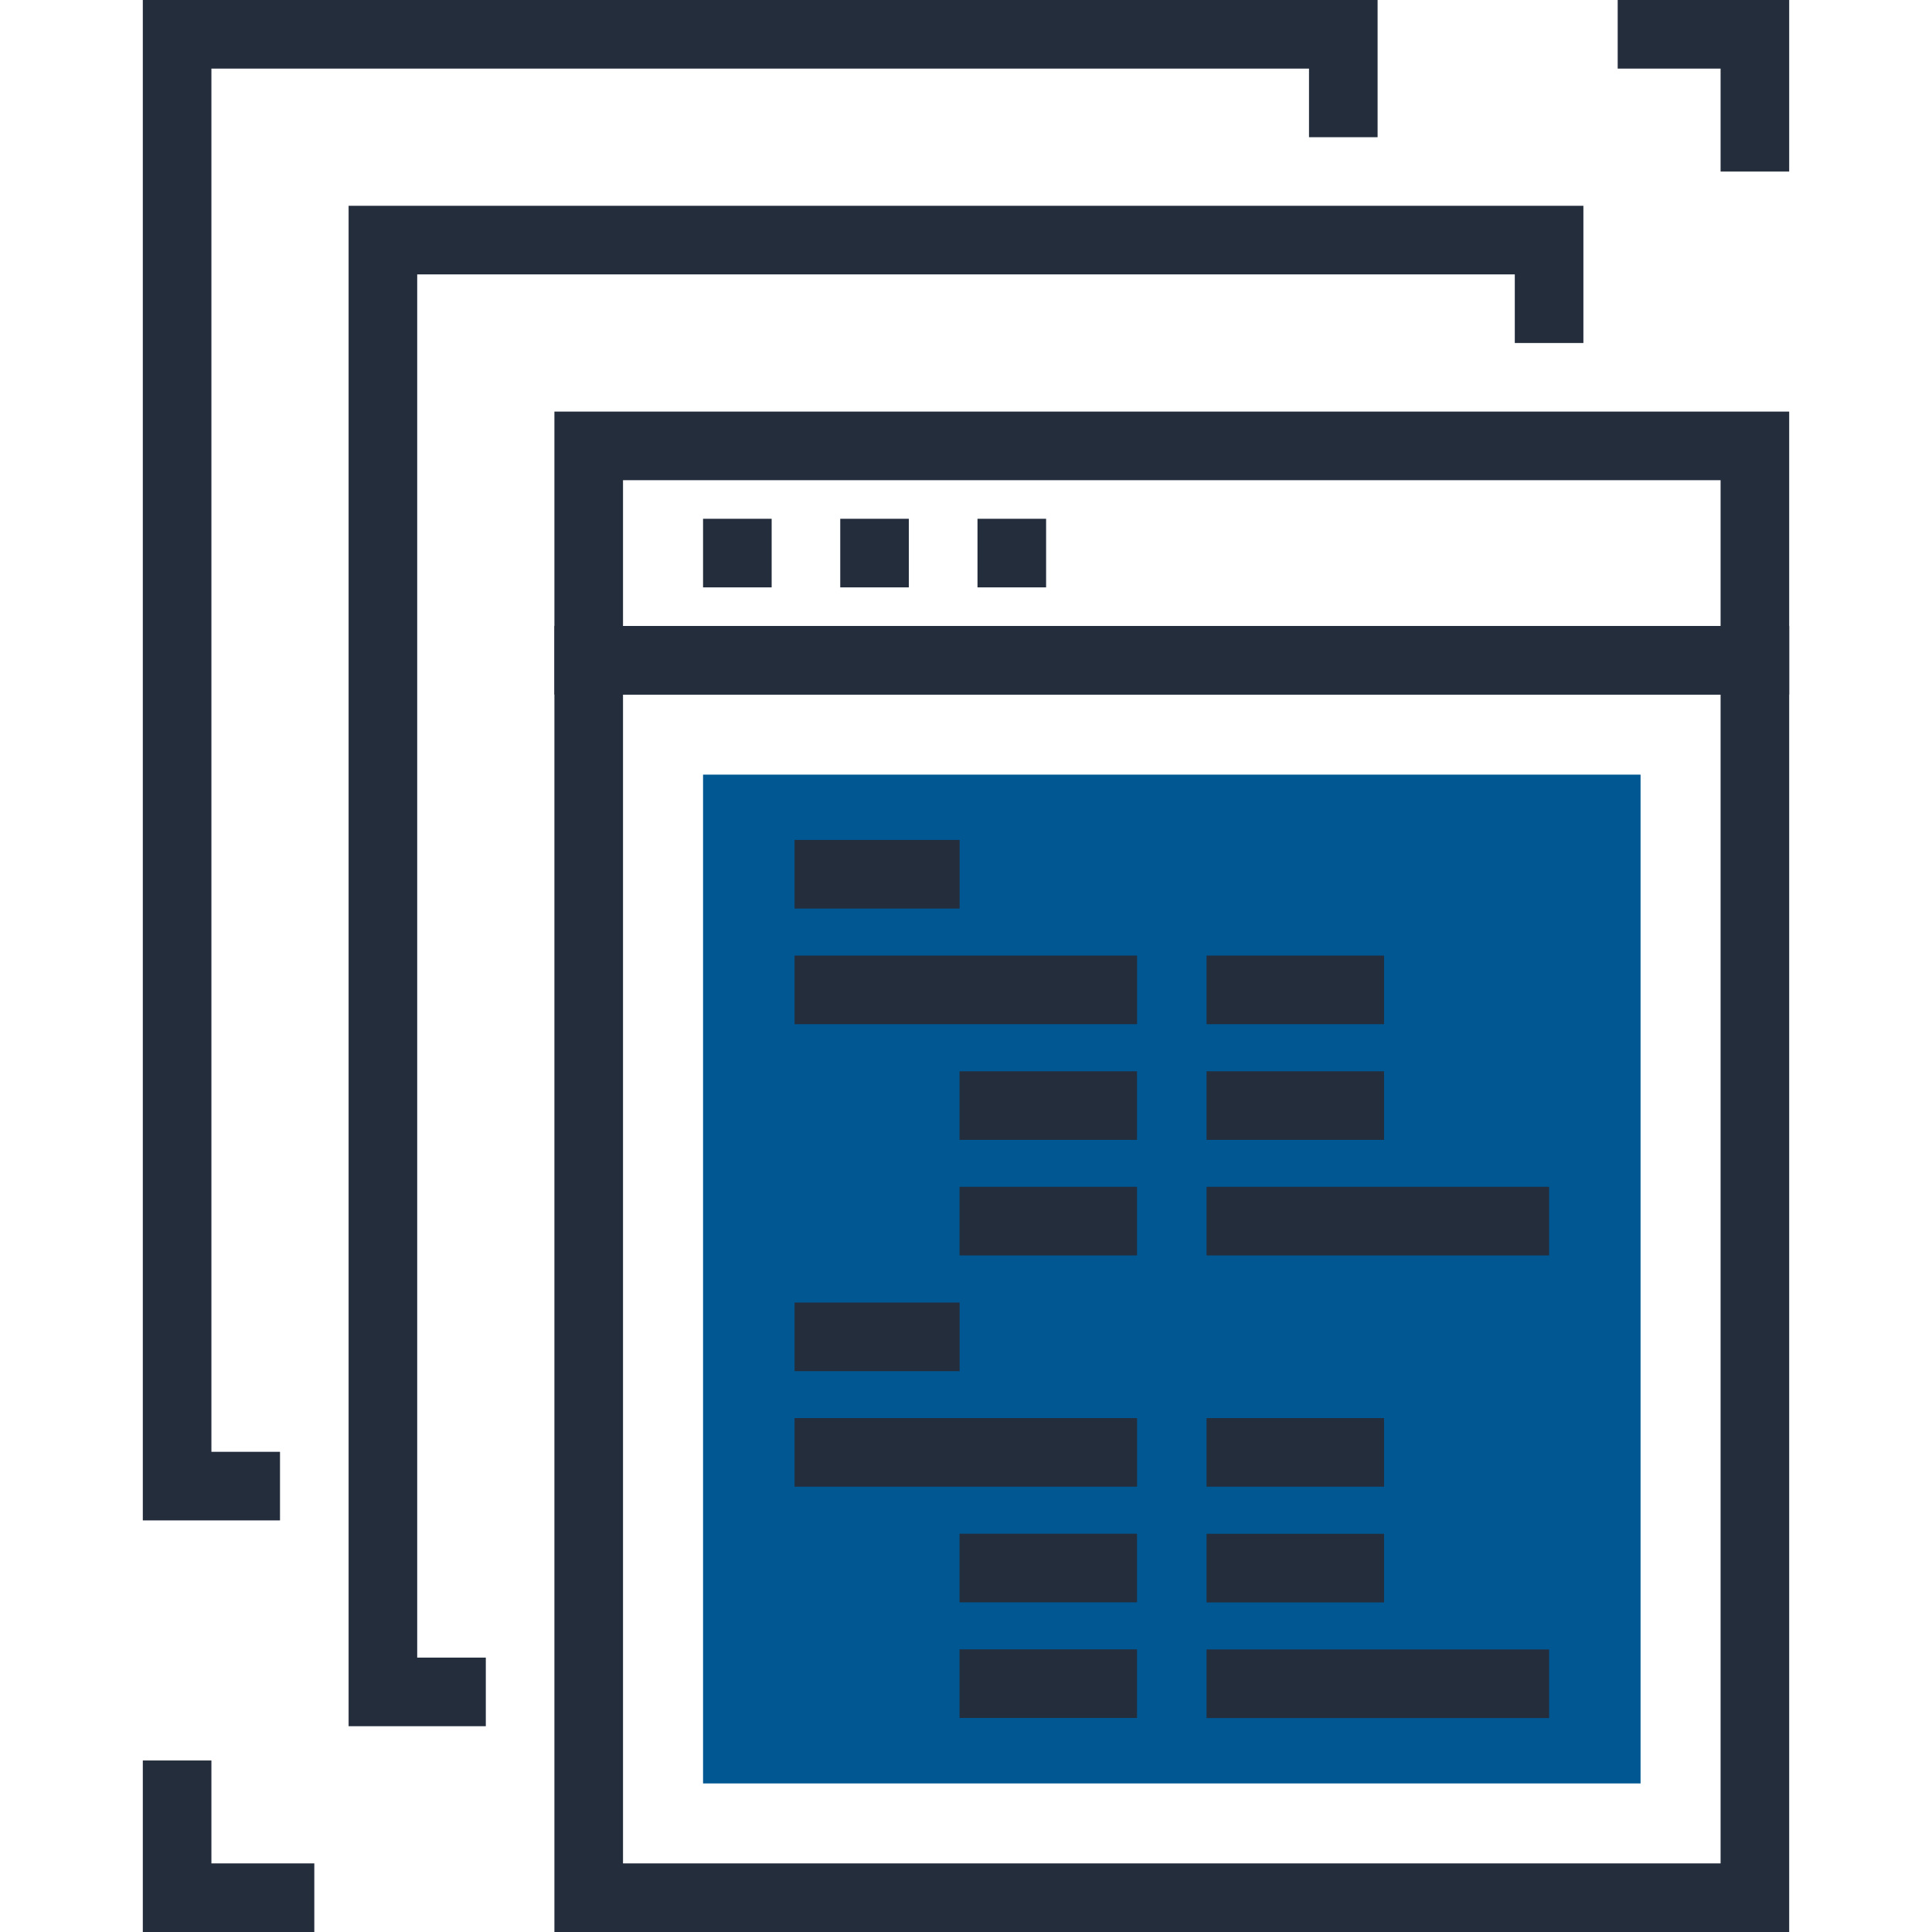 <?xml version="1.0" encoding="iso-8859-1"?>
<!-- Generator: Adobe Illustrator 19.0.0, SVG Export Plug-In . SVG Version: 6.00 Build 0)  -->
<svg version="1.1" id="Layer_1" xmlns="http://www.w3.org/2000/svg" xmlns:xlink="http://www.w3.org/1999/xlink" x="0px" y="0px"
	 viewBox="0 0 512 512" style="enable-background:new 0 0 512 512;" xml:space="preserve">
<g>
	<path style="fill:#242D3C;" d="M474.153,512H146.924V165.888h327.229V512z M165.102,493.819h290.872V184.067H165.102V493.819z"/>
	<path style="fill:#242D3C;" d="M474.153,184.067H146.924v-74.99h327.229V184.067z M165.102,165.888h290.872v-38.63H165.102V165.888
		z"/>
	<rect x="259.046" y="137.482" style="fill:#242D3C;" width="18.181" height="18.179"/>
	<rect x="222.674" y="137.482" style="fill:#242D3C;" width="18.179" height="18.179"/>
	<rect x="186.317" y="137.482" style="fill:#242D3C;" width="18.179" height="18.179"/>
</g>
<rect x="186.317" y="205.286" style="fill:#005792;" width="248.448" height="267.341"/>
<g>
	<rect x="210.56" y="222.595" style="fill:#242D3C;" width="43.75" height="18.181"/>
	<rect x="254.285" y="283.904" style="fill:#242D3C;" width="47.032" height="18.179"/>
	<rect x="254.285" y="314.522" style="fill:#242D3C;" width="47.032" height="18.181"/>
	<rect x="254.285" y="406.451" style="fill:#242D3C;" width="47.032" height="18.181"/>
	<rect x="254.285" y="437.094" style="fill:#242D3C;" width="47.032" height="18.181"/>
	<rect x="210.56" y="253.235" style="fill:#242D3C;" width="90.775" height="18.181"/>
	<rect x="210.56" y="345.19" style="fill:#242D3C;" width="43.75" height="18.181"/>
	<rect x="210.56" y="375.808" style="fill:#242D3C;" width="90.775" height="18.179"/>
	<rect x="319.744" y="283.904" style="fill:#242D3C;" width="47.045" height="18.179"/>
	<rect x="319.744" y="314.522" style="fill:#242D3C;" width="90.79" height="18.181"/>
	<rect x="319.744" y="253.235" style="fill:#242D3C;" width="47.045" height="18.181"/>
	<rect x="319.744" y="406.477" style="fill:#242D3C;" width="47.045" height="18.181"/>
	<rect x="319.744" y="437.12" style="fill:#242D3C;" width="90.79" height="18.181"/>
	<rect x="319.744" y="375.808" style="fill:#242D3C;" width="47.045" height="18.179"/>
	<polygon style="fill:#242D3C;" points="128.745,457.462 92.385,457.462 92.385,54.538 419.615,54.538 419.615,90.898 
		401.436,90.898 401.436,72.717 110.564,72.717 110.564,439.283 128.745,439.283 	"/>
	<polygon style="fill:#242D3C;" points="74.204,402.923 37.847,402.923 37.847,0 365.076,0 365.076,36.36 346.898,36.36 
		346.898,18.181 56.026,18.181 56.026,384.745 74.204,384.745 	"/>
	<polygon style="fill:#242D3C;" points="474.153,45.448 455.974,45.448 455.974,18.181 428.705,18.181 428.705,0 474.153,0 	"/>
	<polygon style="fill:#242D3C;" points="83.295,512 37.847,512 37.847,466.547 56.026,466.547 56.026,493.819 83.295,493.819 	"/>
</g>
<g>
</g>
<g>
</g>
<g>
</g>
<g>
</g>
<g>
</g>
<g>
</g>
<g>
</g>
<g>
</g>
<g>
</g>
<g>
</g>
<g>
</g>
<g>
</g>
<g>
</g>
<g>
</g>
<g>
</g>
</svg>

